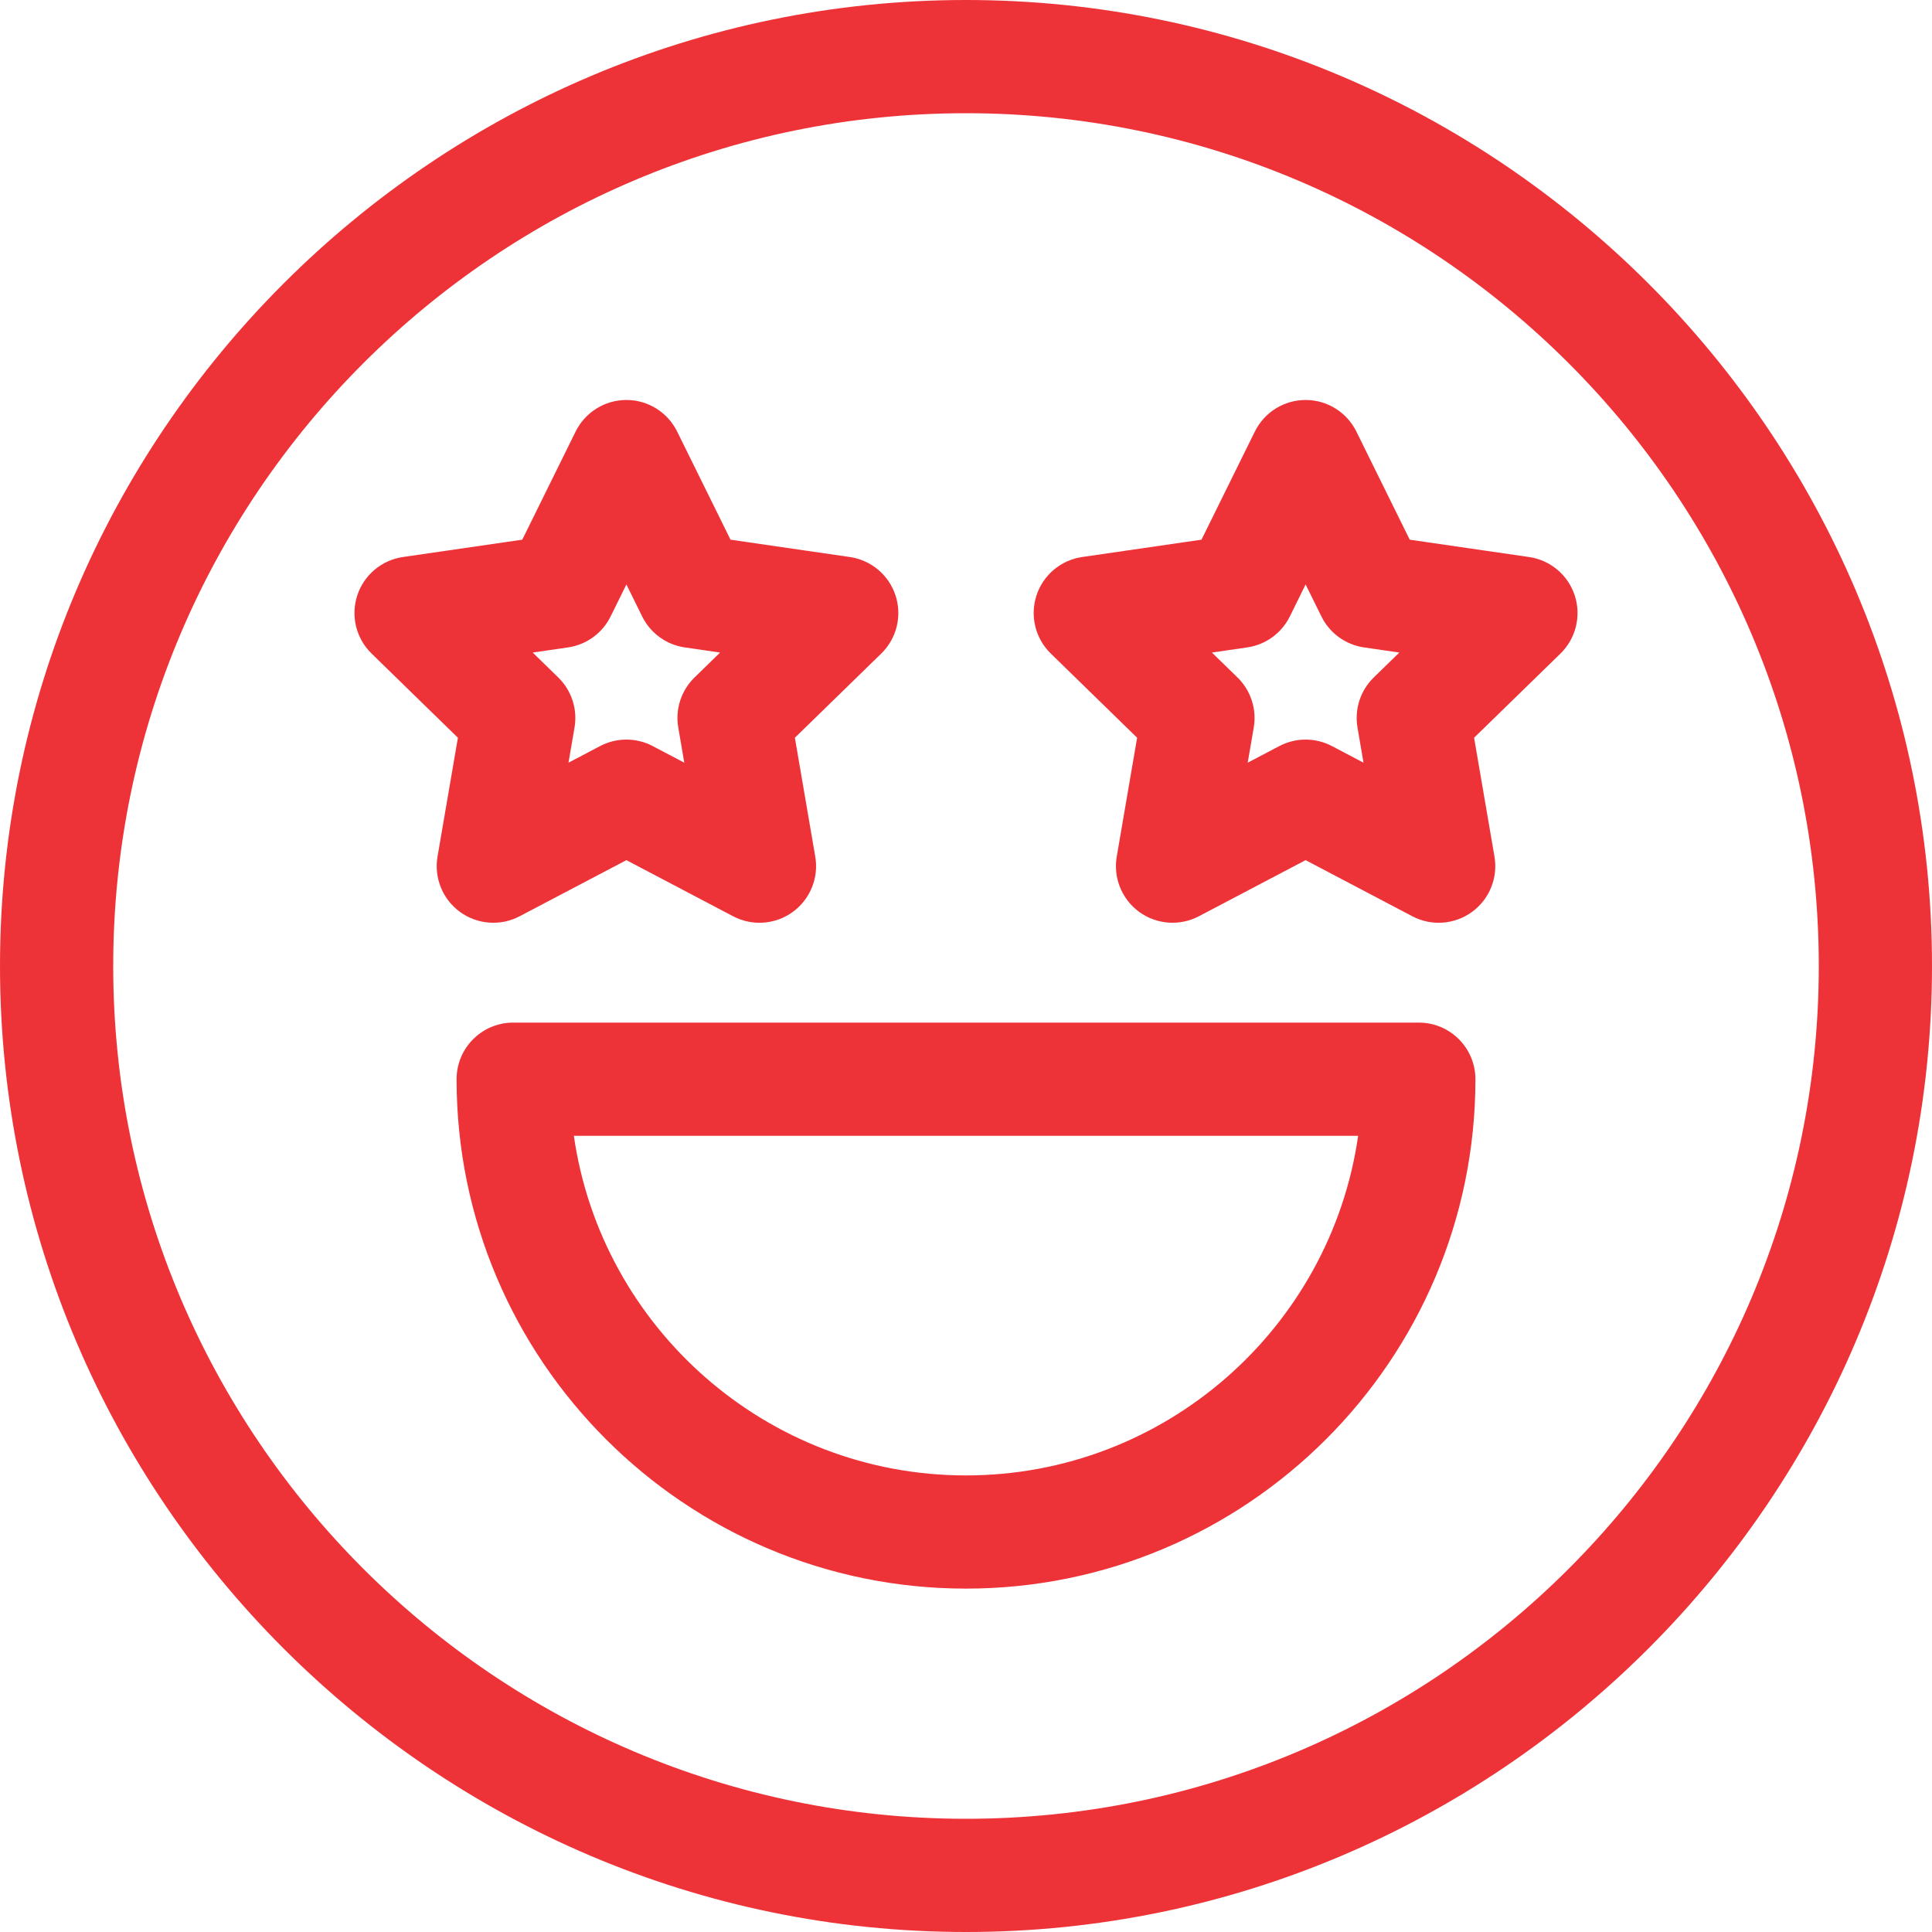 <svg width="80" height="80" viewBox="0 0 80 80" fill="none" xmlns="http://www.w3.org/2000/svg">
<path d="M21.518 37.94L25.938 35.617L30.357 37.941C31.154 38.359 32.11 38.282 32.826 37.762C33.547 37.238 33.909 36.349 33.758 35.47L32.914 30.548L36.49 27.063C37.129 26.44 37.359 25.509 37.083 24.66C36.807 23.812 36.074 23.193 35.191 23.065L30.249 22.347L28.039 17.869C27.644 17.069 26.83 16.562 25.938 16.562C25.045 16.562 24.231 17.069 23.836 17.869L21.626 22.347L16.684 23.065C15.801 23.193 15.068 23.811 14.792 24.66C14.517 25.508 14.747 26.44 15.386 27.062L18.961 30.548L18.117 35.469C17.966 36.349 18.328 37.237 19.049 37.762C19.771 38.286 20.728 38.356 21.518 37.94ZM23.519 26.808C24.283 26.698 24.942 26.218 25.284 25.526L25.938 24.202L26.591 25.526C26.933 26.218 27.592 26.698 28.356 26.808L29.817 27.021L28.76 28.052C28.207 28.59 27.955 29.366 28.086 30.126L28.335 31.581L27.028 30.894C26.346 30.535 25.53 30.535 24.847 30.894L23.54 31.581L23.79 30.126C23.92 29.366 23.668 28.59 23.116 28.052L22.058 27.021L23.519 26.808ZM58.75 42.344H21.25C19.956 42.344 18.906 43.393 18.906 44.688C18.906 56.319 28.369 65.781 40 65.781C51.631 65.781 61.094 56.319 61.094 44.688C61.094 43.393 60.044 42.344 58.75 42.344ZM40 61.094C31.749 61.094 24.903 54.971 23.762 47.031H56.238C55.097 54.971 48.251 61.094 40 61.094ZM65.208 24.66C64.932 23.812 64.199 23.193 63.316 23.065L58.374 22.347L56.164 17.869C55.769 17.069 54.955 16.562 54.062 16.562C53.17 16.562 52.356 17.069 51.961 17.869L49.751 22.347L44.809 23.065C43.926 23.193 43.193 23.811 42.917 24.66C42.642 25.508 42.872 26.44 43.511 27.062L47.086 30.548L46.242 35.469C46.091 36.349 46.453 37.237 47.174 37.762C47.896 38.286 48.853 38.355 49.643 37.94L54.062 35.617L58.482 37.941C59.279 38.359 60.235 38.282 60.951 37.762C61.672 37.238 62.034 36.349 61.883 35.47L61.039 30.548L64.615 27.063C65.253 26.44 65.483 25.508 65.208 24.66ZM56.885 28.051C56.332 28.59 56.08 29.366 56.211 30.126L56.46 31.581L55.153 30.894C54.471 30.535 53.655 30.535 52.972 30.894L51.665 31.581L51.915 30.126C52.045 29.366 51.793 28.59 51.241 28.051L50.183 27.021L51.645 26.808C52.408 26.697 53.068 26.218 53.409 25.526L54.063 24.202L54.717 25.526C55.058 26.218 55.718 26.697 56.481 26.808L57.943 27.021L56.885 28.051ZM40 0C17.975 0 0 17.976 0 40C0 62.025 17.976 80 40 80C62.025 80 80 62.024 80 40C80 17.975 62.024 0 40 0ZM40 75.312C20.529 75.312 4.688 59.471 4.688 40C4.688 20.529 20.529 4.688 40 4.688C59.471 4.688 75.312 20.529 75.312 40C75.312 59.471 59.471 75.312 40 75.312Z" fill="#EE3338"/>
</svg>
